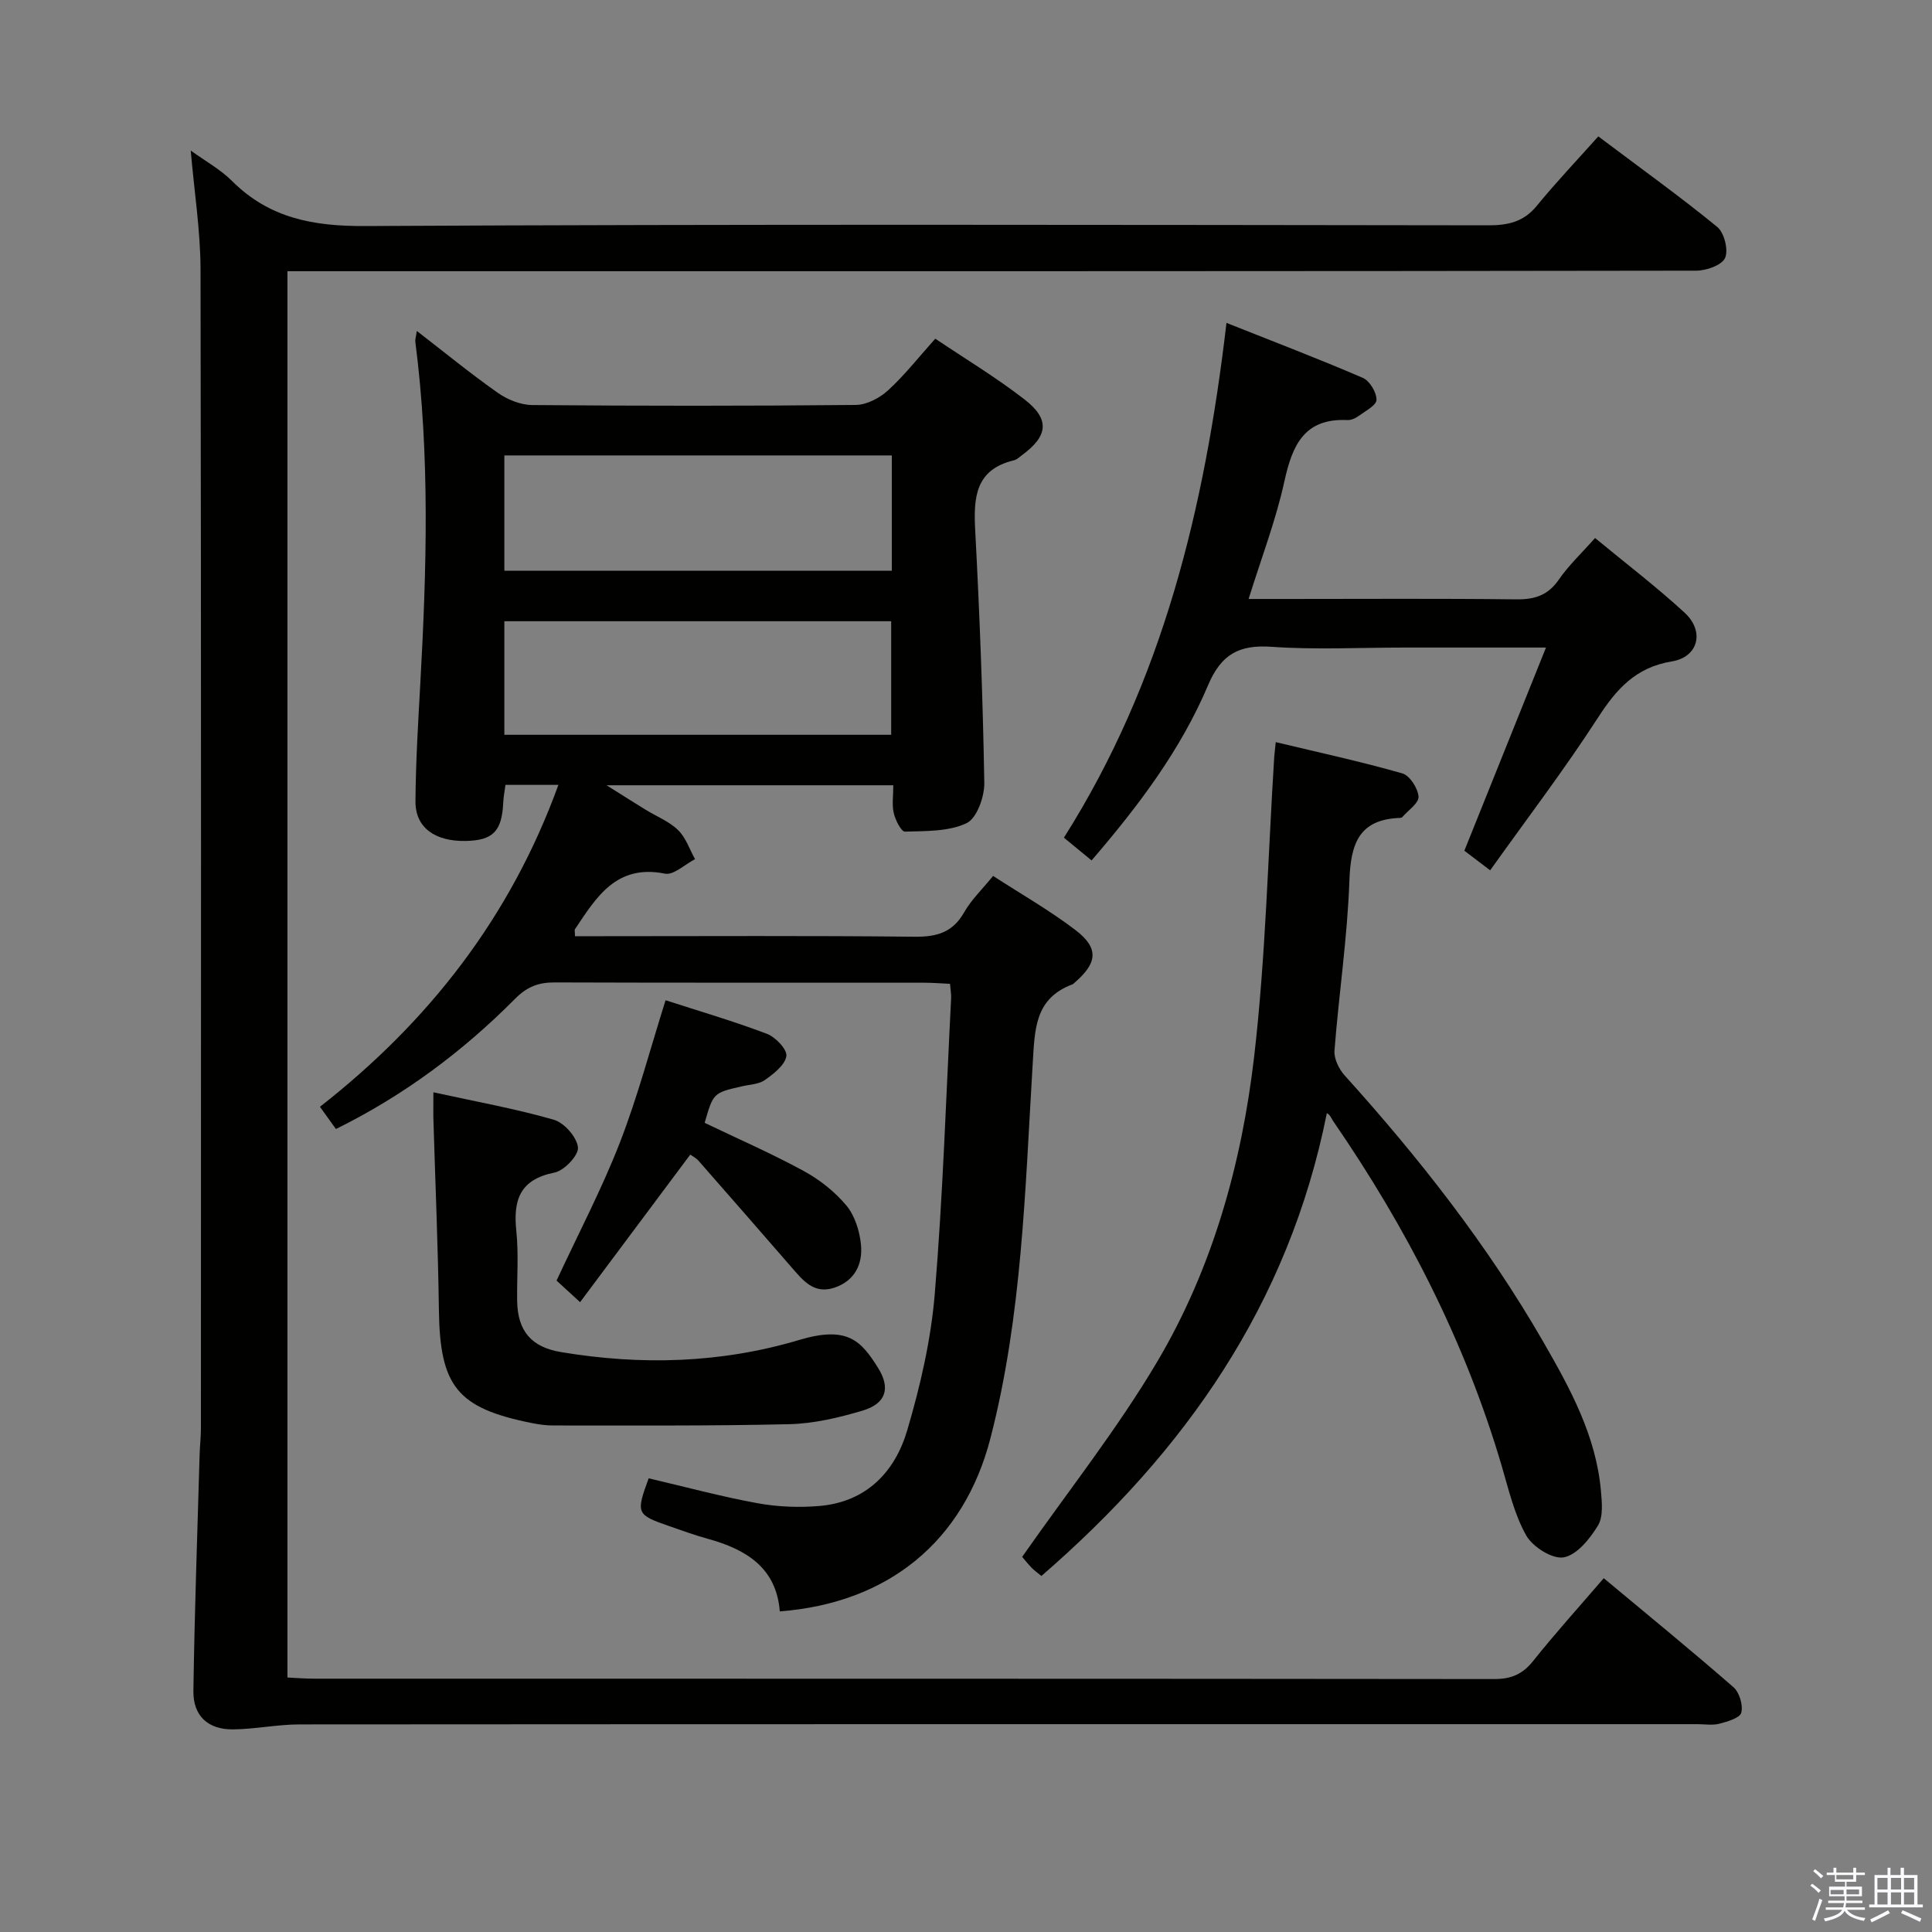 <svg enable-background="new 0 0 400 400" viewBox="0 0 400 400" xmlns="http://www.w3.org/2000/svg"><rect x="0" y="0" width="400" height="400" fill="#808080" stroke="none"/><path d="m374.8 390.4.4-.4c.7.5 1.3 1 1.8 1.4l-.5.5c-.5-.6-1.1-1.1-1.7-1.5zm1 7.3-.6-.3c.5-1.4 1.1-2.8 1.5-4.3.2.1.4.2.6.3-.5 1.3-1 2.8-1.5 4.3zm-.4-10.3.4-.4c.4.3 1 .8 1.7 1.4l-.5.5c-.4-.5-1-1-1.6-1.5zm2.5.3h1.7v-1h.6v1h3.5v-1h.6v1h1.8v.5h-1.8v1.4h-2v1h3.2v2h-3.2v.9h3.3v.5h-3.4c0 .3-.1.6-.1.9h4v.5h-3.7c.7.9 1.9 1.5 3.8 1.7-.1.2-.2.4-.3.6-2.1-.4-3.5-1.1-4-2.1-.4 1-1.8 1.7-4 2.2-.1-.2-.2-.4-.3-.6 2.1-.4 3.4-1 3.8-1.8h-3.4v-.5h3.6c.1-.3.1-.6.2-.9h-3.3v-.5h3.4c0-.3 0-.6 0-.9h-3.2v-2h3.3v-1h-2.1v-1.4h-1.7v-.5zm1.1 3.5v1h2.7c0-.3 0-.4 0-.4 0-.2 0-.2 0-.2 0-.1 0-.2 0-.3h-2.7zm1.2-3v.9h3.5v-.9zm4.7 3h-2.6v.6.4h2.6z" fill="#fbfafc"/><path d="m393.6 386.7h.6v1.5h2.8v6.1h1.1v.6h-11.1v-.6h1.1v-6.1h2.7v-1.5h.6v1.5h2.1v-1.5zm-2.7 8.8.4.6c-1.2.6-2.5 1.3-3.8 1.9-.1-.2-.2-.4-.3-.6 1.2-.6 2.5-1.2 3.7-1.9zm-2.2-6.7v2.4h2.1v-2.4zm0 3v2.5h2.1v-2.5zm2.8-3v2.4h2.1v-2.4zm0 3v2.5h2.1v-2.5zm6 6.1c-1.4-.7-2.7-1.3-3.9-1.8l.3-.6c1.5.6 2.7 1.2 3.9 1.7zm-1.2-9.1h-2.1v2.4h2.1zm-2.1 3v2.5h2.1v-2.5z" fill="#fbfafc"/><g fill="#010100"><path d="m39.49 31.17c3 2.17 6.13 3.89 8.56 6.31 7.73 7.72 16.84 9.38 27.59 9.32 77.48-.41 154.97-.24 232.46-.15 4.09.01 7.34-.69 10.07-4.03 3.99-4.88 8.36-9.47 12.74-14.38 9.1 6.84 17.06 12.55 24.62 18.74 1.46 1.19 2.36 4.78 1.63 6.42-.67 1.51-3.89 2.64-5.99 2.64-80.82.13-161.64.11-242.46.11-14.5 0-29 0-43.49 0-1.8 0-3.59 0-5.71 0v291.16c1.84.09 3.63.24 5.41.24 81.49.01 162.97-.01 244.46.08 3.51 0 5.85-1 8.04-3.74 4.55-5.71 9.45-11.13 14.62-17.14 9.15 7.63 18.13 14.96 26.86 22.57 1.23 1.08 2.02 3.72 1.61 5.28-.29 1.1-2.86 1.84-4.54 2.28-1.4.37-2.98.09-4.48.09-96.48 0-192.97-.02-289.45.05-4.61 0-9.21.99-13.82 1.03-5.17.04-8.26-2.81-8.18-7.99.24-16.3.82-32.59 1.29-48.89.05-1.83.27-3.65.27-5.48.01-79.99.07-159.97-.08-239.96-.03-8.04-1.31-16.11-2.03-24.56z"/><path d="m119.04 193.83h5.3c21.66 0 43.32-.13 64.98.11 4.61.05 7.92-.86 10.3-5.06 1.45-2.56 3.67-4.67 5.99-7.53 5.79 3.76 11.68 7.11 17.03 11.19 4.92 3.75 4.61 6.82-.17 10.92-.13.11-.24.26-.38.32-7.9 2.94-7.84 9.31-8.28 16.46-1.58 25.99-2.18 52.15-8.76 77.57-5.52 21.31-21.14 34.09-43.6 35.81-.72-9.08-7.01-12.85-14.91-15.03-2.71-.75-5.37-1.71-8.03-2.64-6.76-2.35-6.87-2.61-4.21-9.88 7.46 1.74 14.93 3.76 22.51 5.15 4.21.77 8.66.94 12.92.57 9.63-.85 15.56-7.03 18.1-15.66 2.71-9.18 4.91-18.7 5.7-28.21 1.69-20.37 2.34-40.83 3.39-61.25.04-.82-.12-1.65-.23-2.98-1.81-.08-3.59-.23-5.37-.23-25.49-.02-50.99.03-76.48-.06-3.37-.01-5.71.88-8.23 3.42-10.83 10.91-23.06 20.02-37.06 26.93-1.08-1.49-2.03-2.83-3.31-4.6 22.49-17.59 39.41-39.2 49.37-66.65-3.99 0-7.25 0-10.96 0-.15 1.17-.4 2.41-.46 3.67-.28 5.94-2.11 7.83-7.79 7.94-6.36.12-10.41-2.78-10.38-8.17.05-8.14.55-16.28 1-24.42 1.31-23.61 2.01-47.2-1.03-70.75-.06-.47.12-.97.31-2.25 5.79 4.47 11.14 8.86 16.78 12.82 2 1.41 4.72 2.5 7.12 2.52 22.33.19 44.66.2 66.98-.02 2.26-.02 4.94-1.43 6.67-3.01 3.42-3.13 6.31-6.83 9.79-10.71 6.23 4.19 12.63 8.04 18.49 12.59 5.29 4.1 4.87 7.56-.53 11.52-.53.39-1.06.92-1.67 1.07-7.96 1.9-8.39 7.63-8.03 14.42.93 17.43 1.59 34.89 1.89 52.34.05 2.88-1.54 7.36-3.67 8.37-3.72 1.76-8.44 1.61-12.76 1.75-.76.02-1.98-2.38-2.31-3.82-.41-1.72-.1-3.61-.1-5.78-19.51 0-38.69 0-59.37 0 3.46 2.17 5.76 3.64 8.08 5.06 2.26 1.39 4.87 2.41 6.73 4.22 1.61 1.56 2.37 3.98 3.51 6.02-2.09 1.07-4.43 3.36-6.23 3-10.05-2.02-14.19 4.85-18.62 11.49-.14.17-.01.57-.01 1.46zm-14.62-75.66h80.22c0-8.19 0-15.96 0-23.88-26.85 0-53.41 0-80.22 0zm0 33.96h80.09c0-8.2 0-15.93 0-23.51-26.97 0-53.52 0-80.09 0z"/><path d="m264.13 153.65c8.93 2.14 17.65 4.03 26.2 6.47 1.54.44 3.23 3.07 3.36 4.81.1 1.33-2.15 2.84-3.37 4.25-.09.11-.31.15-.47.16-8.5.3-10.2 5.35-10.47 12.95-.41 11.76-2.18 23.47-3.09 35.22-.13 1.67.92 3.84 2.11 5.15 15.42 17.08 29.57 35.11 41.08 55.08 5.56 9.65 10.95 19.46 11.97 30.88.21 2.42.52 5.38-.61 7.23-1.67 2.74-4.35 6.08-7.08 6.58-2.33.43-6.44-2.16-7.78-4.54-2.47-4.39-3.64-9.55-5.09-14.46-7.59-25.76-19.71-49.28-34.88-71.33-.38-.55-.55-1.24-1.3-1.64-7.9 39.6-29.42 70.13-59.1 95.83-.82-.68-1.5-1.15-2.06-1.74-.9-.96-1.73-1.99-1.92-2.22 9.55-13.66 19.72-26.48 27.98-40.44 11.45-19.35 17.47-40.97 20.05-63.15 2.39-20.58 2.85-41.39 4.16-62.1.07-.8.17-1.6.31-2.99z"/><path d="m320.08 134.07c-10.76 0-20.07 0-29.37 0-9.16 0-18.36.48-27.48-.16-6.72-.47-10.41 1.58-13.1 7.93-5.67 13.41-14.38 24.97-24.13 36.3-1.91-1.57-3.66-3.01-5.73-4.71 20.45-32.3 29.17-68.21 33.66-106.58 9.92 3.95 19.15 7.47 28.22 11.38 1.42.61 2.85 2.99 2.84 4.55-.01 1.14-2.32 2.33-3.71 3.35-.64.47-1.54.87-2.31.84-8.93-.42-11.4 5.18-13.05 12.68-1.76 8.05-4.75 15.82-7.41 24.36h7.88c15.83 0 31.66-.11 47.49.08 3.82.05 6.59-.8 8.85-4.08 2.05-2.97 4.75-5.5 7.51-8.62 6.37 5.26 12.7 10.09 18.53 15.45 4.2 3.86 2.89 9.19-2.64 10.1-7.46 1.22-11.44 5.7-15.29 11.65-6.92 10.7-14.66 20.86-22.32 31.6-2.45-1.87-3.99-3.04-5.34-4.06 5.62-13.97 11.09-27.6 16.9-42.06z"/><path d="m89.73 226.15c8.86 1.94 17.01 3.4 24.93 5.68 2.16.62 4.77 3.59 5 5.72.18 1.62-2.84 4.82-4.86 5.22-7.19 1.43-8.58 5.69-7.9 12.12.5 4.78.1 9.65.17 14.48.1 6.2 2.95 9.54 9.05 10.56 16.62 2.78 33.13 2.33 49.32-2.5 9.97-2.98 12.8.09 16.35 5.77 2.65 4.23 1.64 7.41-3.22 8.86-4.89 1.45-10.05 2.68-15.11 2.8-16.31.39-32.64.25-48.96.27-1.48 0-2.99-.22-4.45-.51-15.43-3.1-18.97-7.63-19.18-23.39-.18-13.31-.76-26.61-1.15-39.92-.02-1.29.01-2.58.01-5.16z"/><path d="m145.89 232.47c6.83 3.28 13.82 6.33 20.49 9.96 3.29 1.79 6.45 4.28 8.84 7.14 1.76 2.11 2.75 5.28 3.03 8.08.41 4.06-1.27 7.56-5.56 8.97-4.17 1.37-6.43-1.51-8.76-4.18-6.42-7.39-12.85-14.77-19.31-22.12-.52-.6-1.3-.97-1.71-1.27-7.63 10.22-15.15 20.29-22.81 30.55-2.33-2.14-3.9-3.58-4.87-4.47 4.59-9.88 9.39-19 13.1-28.55s6.32-19.52 9.47-29.49c6.85 2.22 14.02 4.31 20.98 6.95 1.78.67 4.24 3.26 4.03 4.61-.29 1.86-2.61 3.65-4.44 4.95-1.26.9-3.14.93-4.76 1.31-5.93 1.36-5.93 1.36-7.72 7.56z"/></g></svg>
